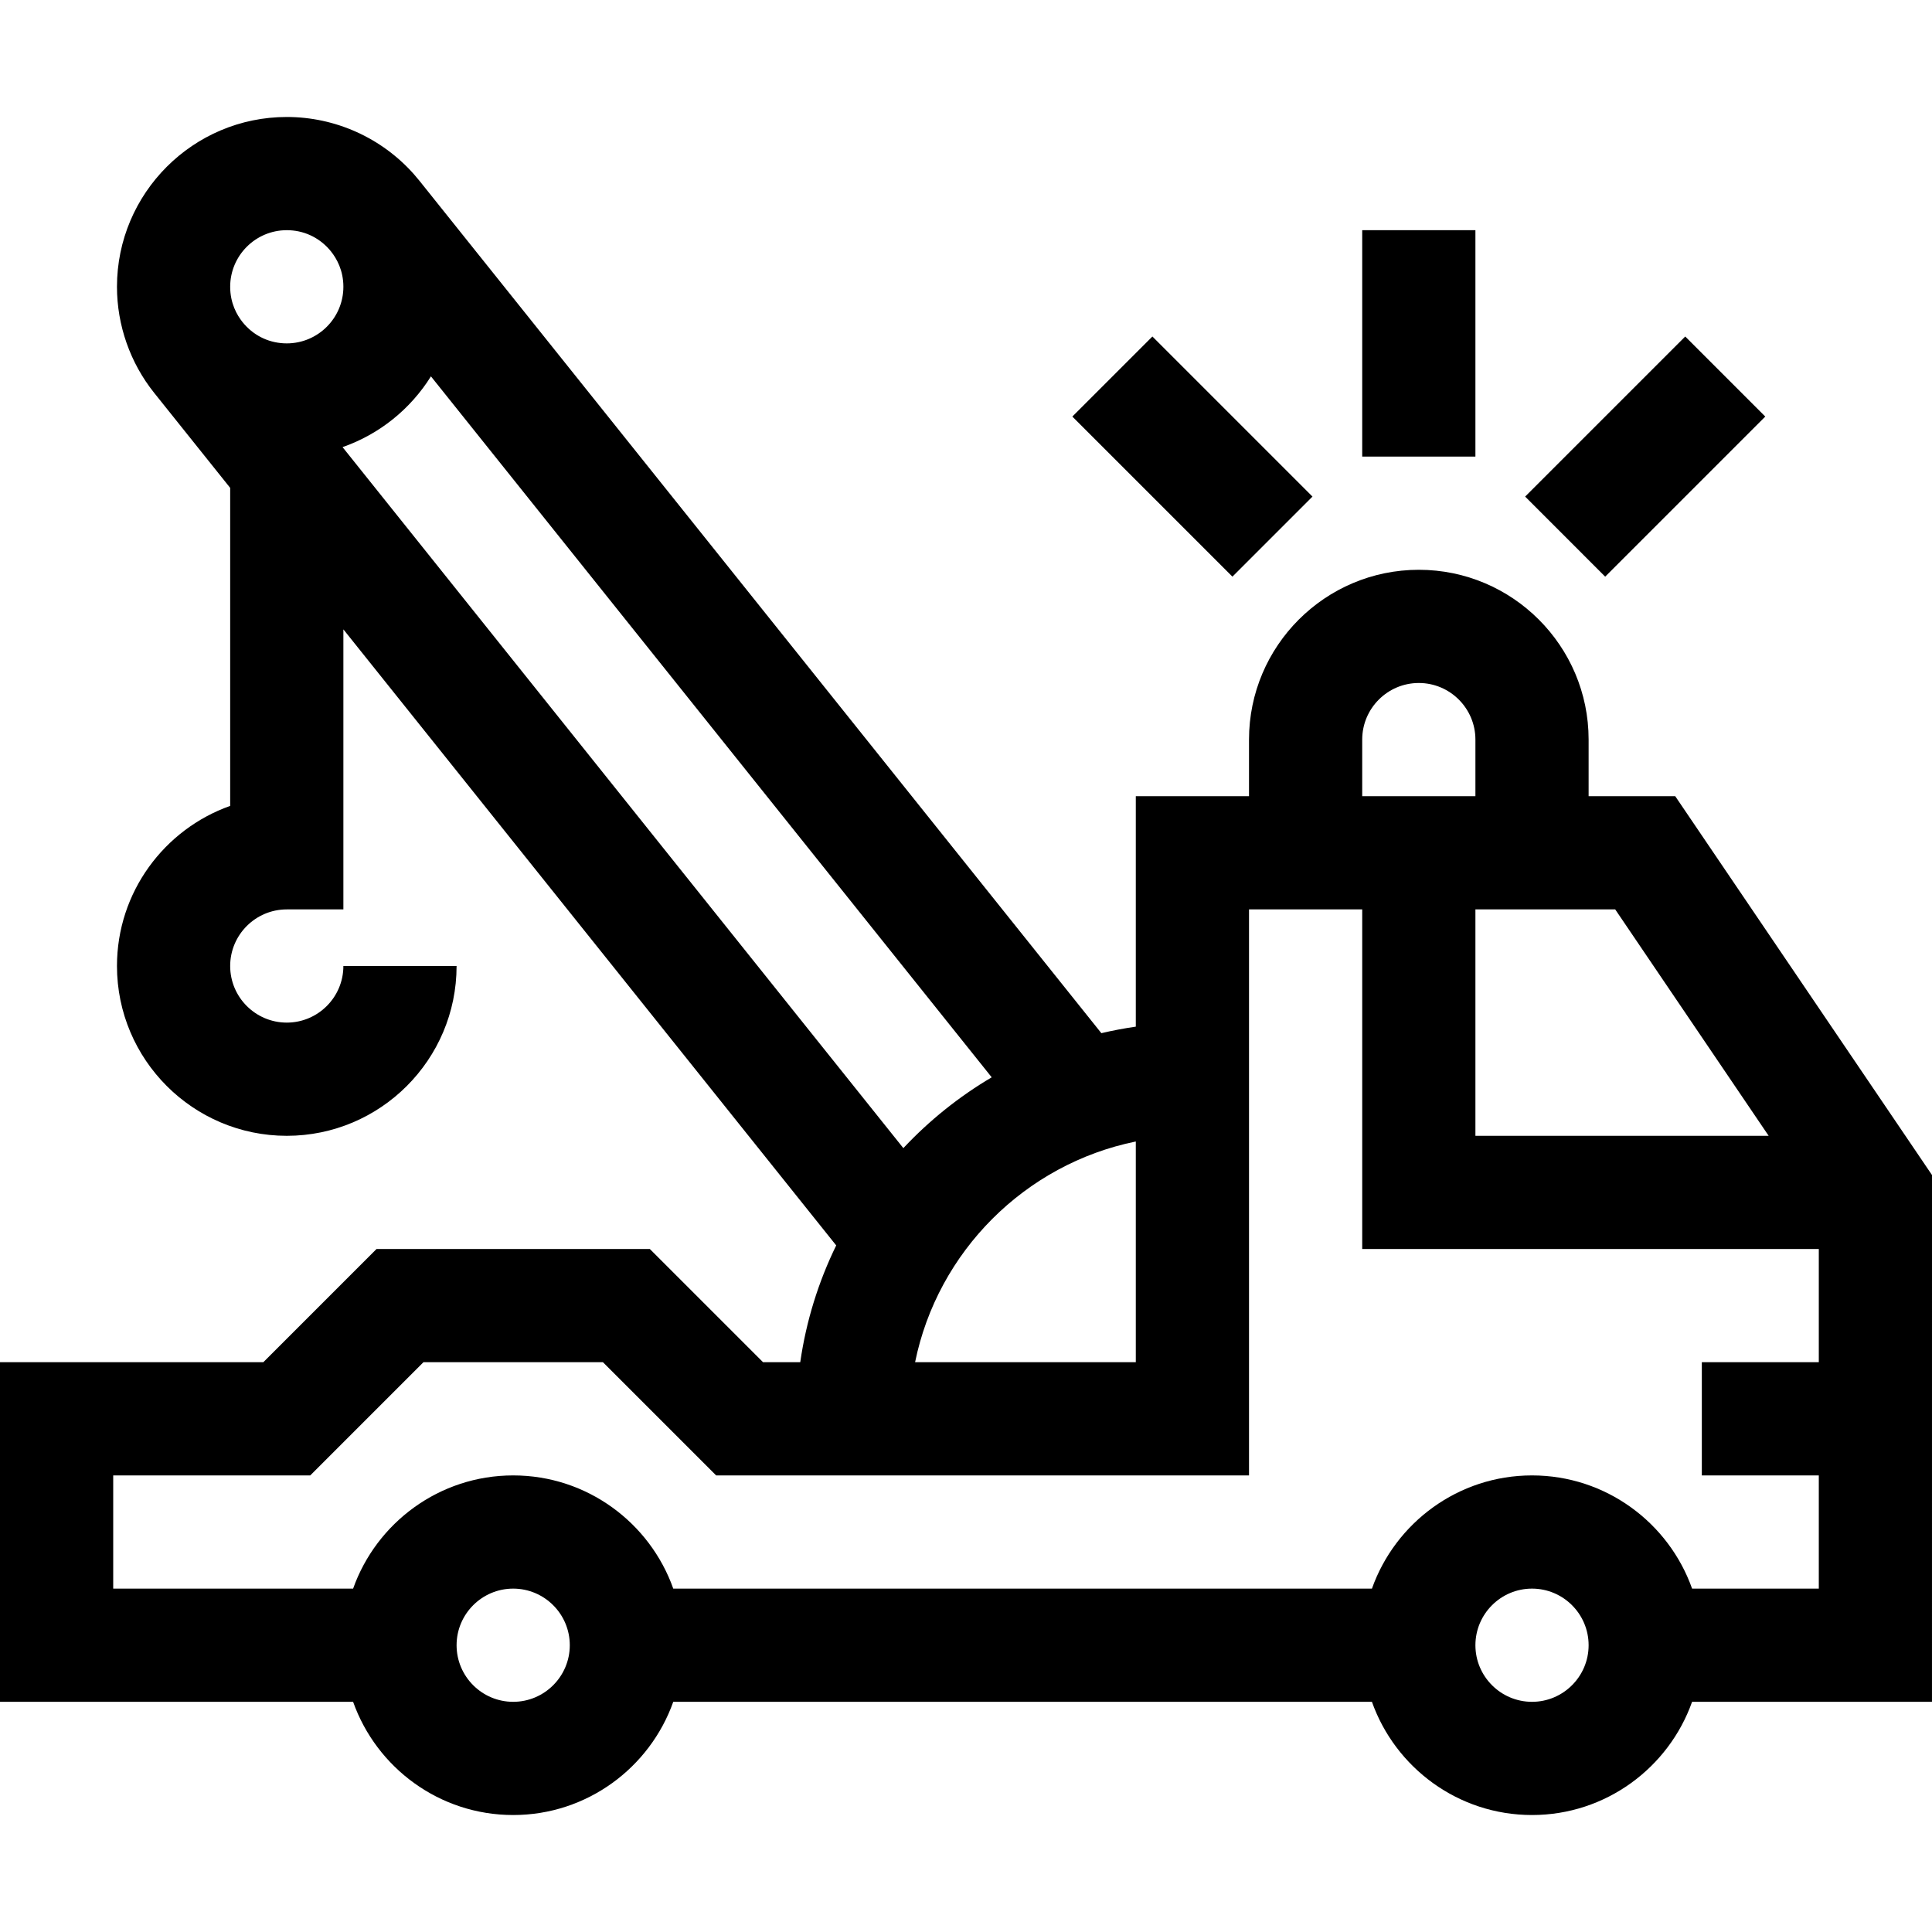 <svg height="512pt" viewBox="0 -31 512 512" width="512pt" xmlns="http://www.w3.org/2000/svg"><path d="m512 280.395-68.047-100.395h-22.953v-15c0-24.812-20.188-45-45-45s-45 20.188-45 45v15h-30v61.074c-3.086.445-6.133 1.02-9.129 1.727l-180.719-225.898s0-.004-.004-.004c-.484-.605-.984-1.199-1.496-1.777l-.012-.012c-8.539-9.602-20.801-15.109-33.641-15.109-24.812 0-45 20.188-45 45 0 10.18 3.496 20.156 9.848 28.098l20.152 25.191v84.281c-17.461 6.191-30 22.871-30 42.43 0 24.812 20.188 45 45 45s45-20.188 45-45h-30c0 8.27-6.73 15-15 15s-15-6.73-15-15 6.73-15 15-15h15v-74.211l130.605 163.258c-4.691 9.594-7.957 20.004-9.531 30.953h-9.859l-30-30h-72.43l-30 30h-69.785v90h93.578c6.195 17.461 22.867 30 42.422 30s36.227-12.539 42.422-30h185.156c6.195 17.461 22.867 30 42.422 30s36.227-12.539 42.422-30h63.578zm-43.289-10.395h-77.711v-60h37.047zm-107.711-105c0-8.27 6.73-15 15-15s15 6.73 15 15v15h-30zm-285-135c4.344 0 8.328 1.793 11.223 5.043.172.199.344.398.504.602 1.492 1.867 3.273 5.004 3.273 9.355 0 8.27-6.73 15-15 15-4.344 0-8.328-1.793-11.211-5.031-.176-.199-.352-.406-.516-.613-1.492-1.867-3.273-5.004-3.273-9.355 0-8.27 6.73-15 15-15zm14.781 57.492c9.777-3.41 18.027-10.102 23.422-18.754l148.609 185.762c-8.68 5.121-16.562 11.453-23.414 18.766zm210.219 184.016v58.492h-58.492c5.98-29.344 29.148-52.512 58.492-58.492zm-165 148.492c-8.27 0-15-6.73-15-15s6.73-15 15-15 15 6.73 15 15-6.73 15-15 15zm270 0c-8.27 0-15-6.73-15-15s6.73-15 15-15 15 6.73 15 15-6.73 15-15 15zm42.422-30c-6.195-17.461-22.867-30-42.422-30s-36.227 12.539-42.422 30h-185.156c-6.195-17.461-22.867-30-42.422-30s-36.227 12.539-42.422 30h-63.578v-30h52.215l30-30h47.57l30 30h141.215v-150h30v90h121v30h-31v30h31v30zm0 0"/><path d="m361 30h30v60h-30zm0 0"/><path d="m446.605 58.176 21.211 21.215-42.426 42.426-21.211-21.215zm0 0"/><path d="m305.395 58.176 42.426 42.426-21.215 21.215-42.426-42.426zm0 0"/></svg>